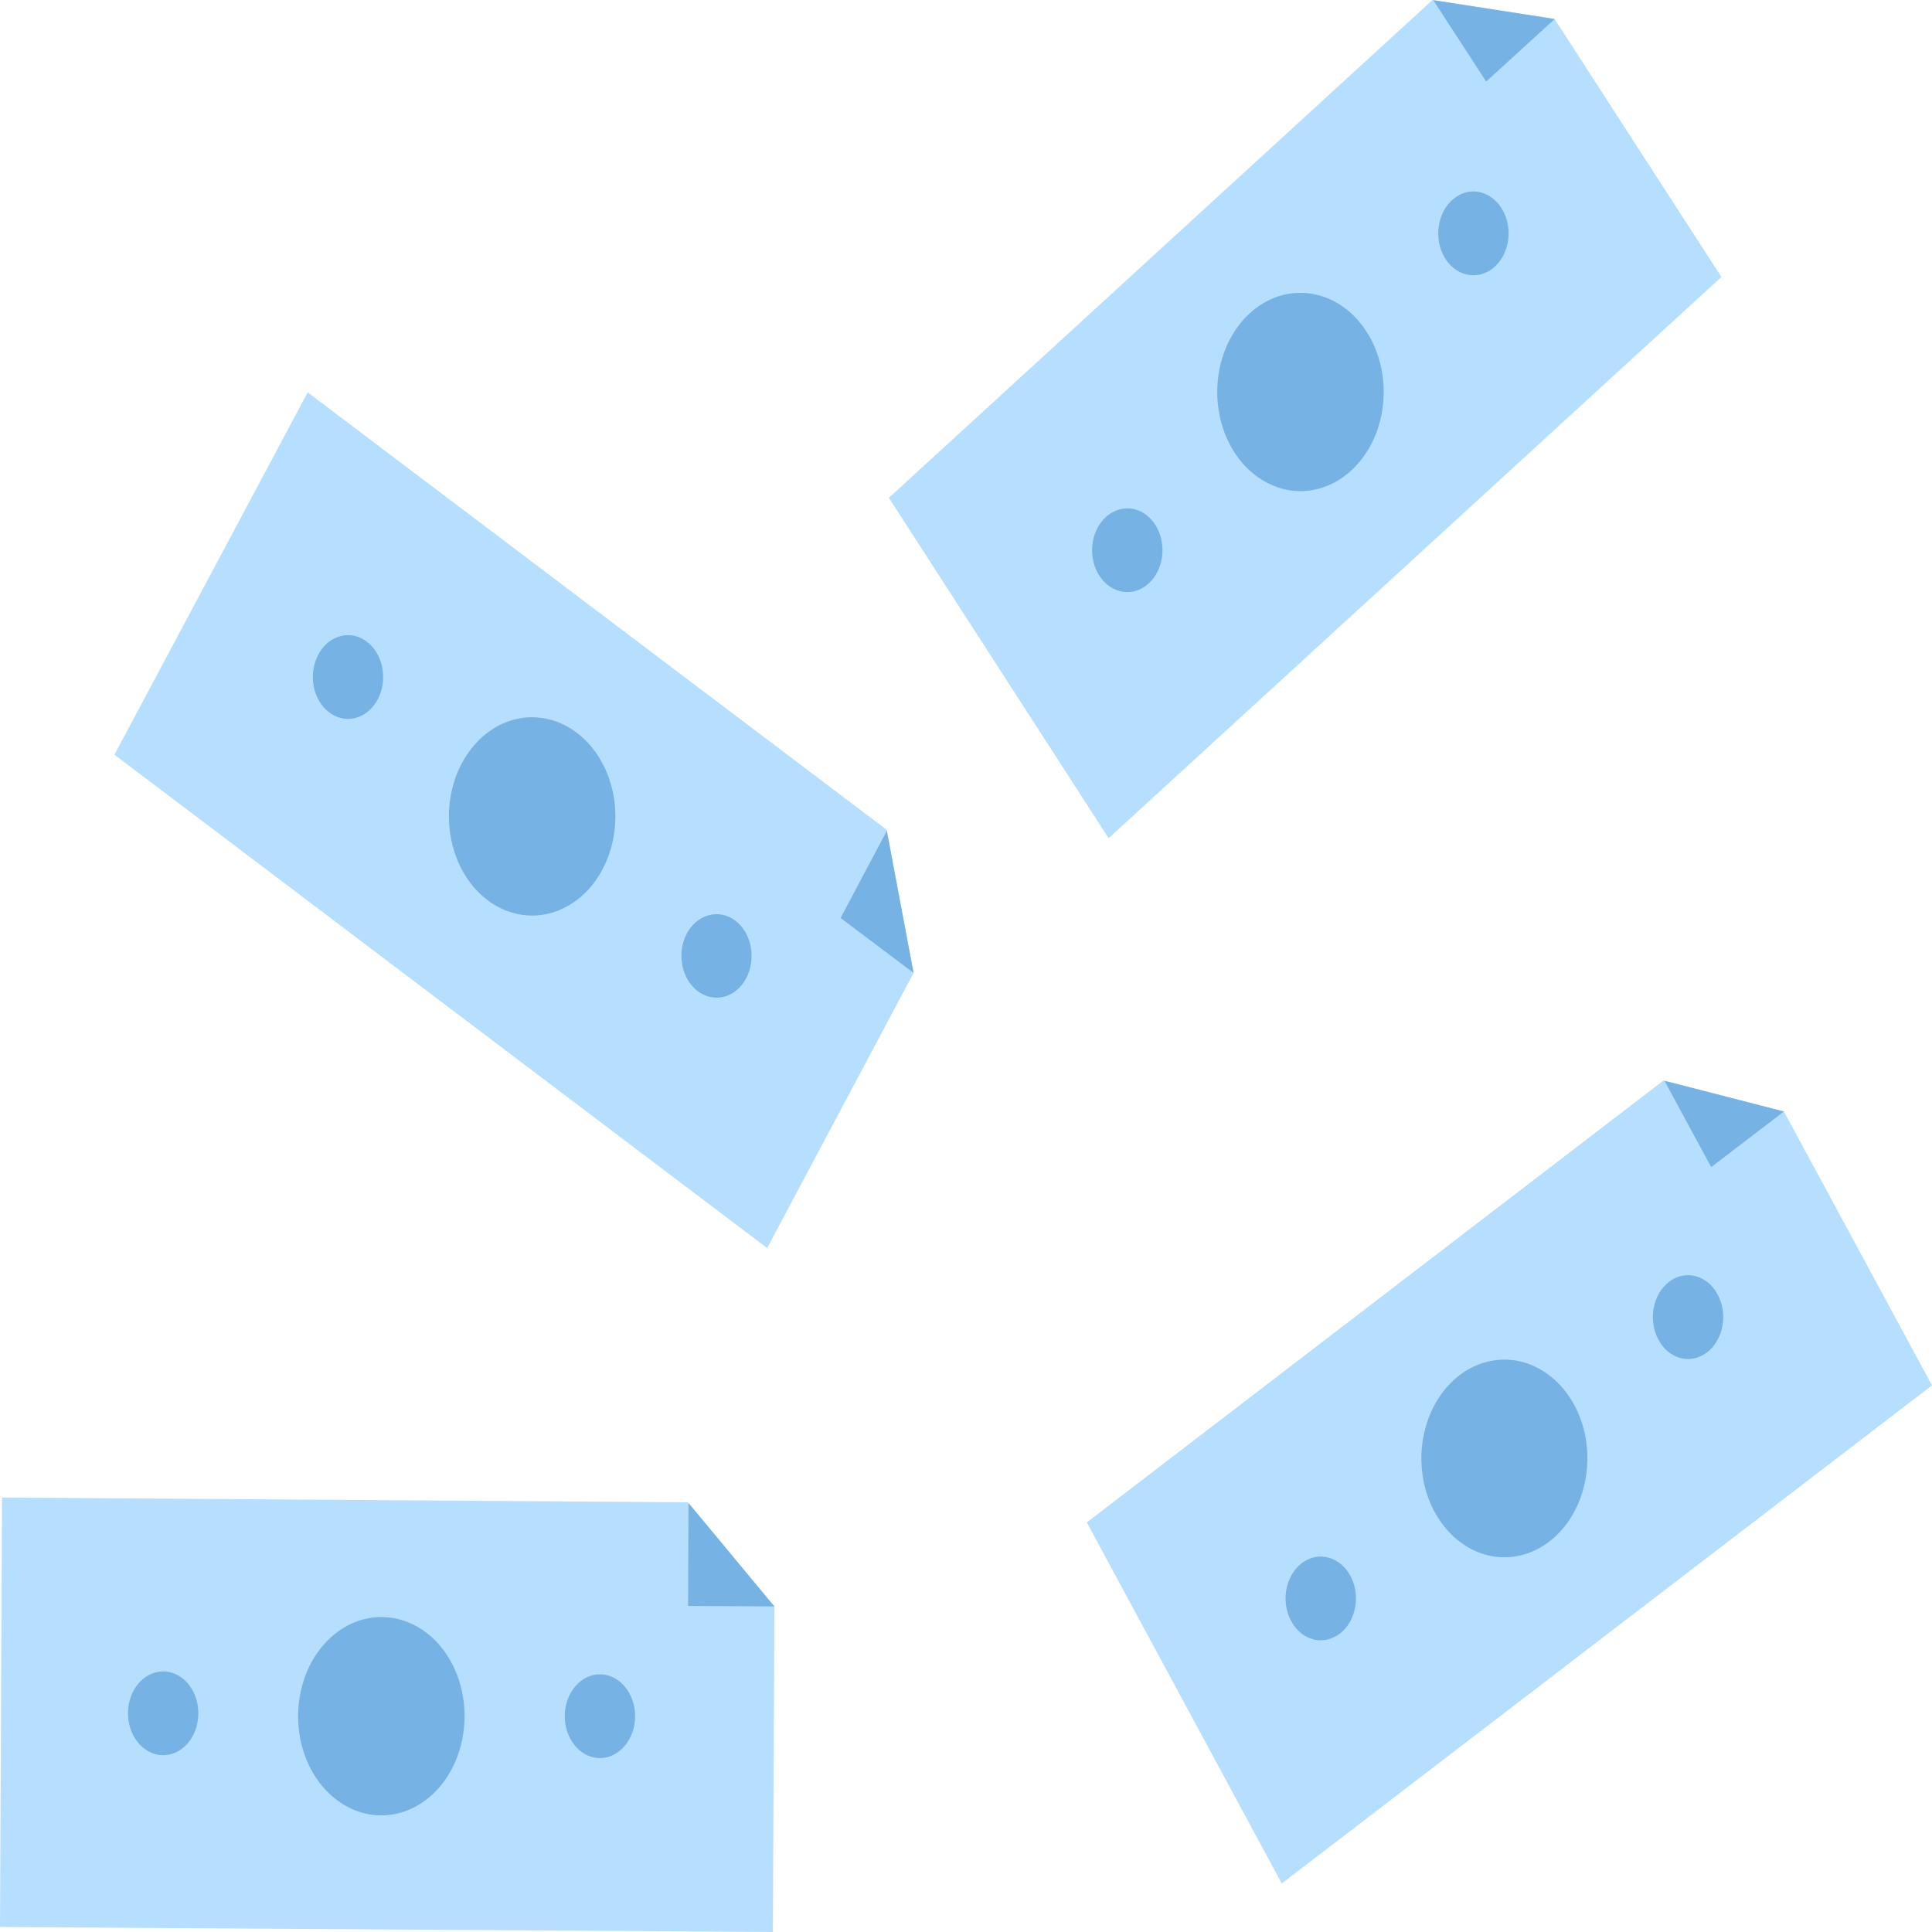 <svg width="27" height="27" viewBox="0 0 27 27" fill="none" xmlns="http://www.w3.org/2000/svg">
<g opacity="0.73">
<path opacity="0.73" d="M10.823 22.451L10.801 27L0 26.93L0.028 20.928L9.613 20.995L9.663 21.054L10.77 22.388L10.823 22.451Z" fill="#78C2FF"/>
<path opacity="0.73" d="M10.823 22.45L9.616 22.443L9.622 21.006L9.644 21.032L9.694 21.091L10.742 22.354L10.823 22.45Z" fill="#2180CC"/>
<path opacity="0.73" d="M6.492 23.973C6.494 24.248 6.427 24.518 6.3 24.747C6.173 24.977 5.992 25.156 5.779 25.262C5.566 25.369 5.331 25.397 5.104 25.344C4.878 25.291 4.67 25.158 4.506 24.964C4.343 24.77 4.232 24.522 4.187 24.252C4.143 23.982 4.167 23.703 4.256 23.449C4.345 23.195 4.496 22.979 4.688 22.828C4.881 22.676 5.107 22.596 5.338 22.599C5.644 22.601 5.937 22.746 6.153 23.003C6.369 23.261 6.491 23.609 6.492 23.973V23.973Z" fill="#2180CC"/>
<path opacity="0.73" d="M8.876 23.988C8.875 24.104 8.845 24.218 8.79 24.314C8.735 24.41 8.657 24.484 8.566 24.528C8.476 24.571 8.376 24.581 8.28 24.556C8.185 24.532 8.098 24.474 8.03 24.39C7.962 24.306 7.917 24.2 7.9 24.085C7.883 23.971 7.895 23.853 7.935 23.746C7.975 23.64 8.04 23.55 8.123 23.488C8.206 23.426 8.302 23.395 8.4 23.399C8.528 23.404 8.649 23.468 8.738 23.578C8.827 23.688 8.877 23.835 8.876 23.988Z" fill="#2180CC"/>
<path opacity="0.73" d="M1.789 23.94C1.789 23.824 1.819 23.711 1.873 23.615C1.928 23.52 2.005 23.445 2.095 23.401C2.185 23.358 2.284 23.347 2.379 23.37C2.475 23.394 2.562 23.45 2.63 23.532C2.698 23.615 2.745 23.719 2.763 23.833C2.781 23.947 2.771 24.064 2.733 24.171C2.696 24.278 2.632 24.369 2.551 24.432C2.47 24.496 2.374 24.53 2.277 24.529C2.213 24.529 2.149 24.513 2.089 24.483C2.03 24.453 1.976 24.41 1.931 24.355C1.885 24.3 1.849 24.235 1.825 24.164C1.801 24.093 1.788 24.017 1.789 23.94V23.94Z" fill="#2180CC"/>
</g>
<g opacity="0.73">
<path opacity="0.73" d="M24.931 15.534L27 19.361L17.913 26.322L15.188 21.276L23.248 15.1L23.32 15.119L24.857 15.515L24.931 15.534Z" fill="#78C2FF"/>
<path opacity="0.73" d="M24.931 15.533L23.914 16.311L23.261 15.104L23.292 15.111L23.36 15.129L24.819 15.504L24.931 15.533Z" fill="#2180CC"/>
<path opacity="0.73" d="M22.001 19.635C22.125 19.865 22.189 20.133 22.184 20.406C22.18 20.68 22.108 20.945 21.977 21.169C21.846 21.394 21.663 21.567 21.449 21.667C21.236 21.767 21.002 21.79 20.778 21.732C20.554 21.674 20.349 21.538 20.19 21.341C20.03 21.145 19.923 20.897 19.882 20.628C19.841 20.359 19.868 20.082 19.96 19.831C20.051 19.581 20.203 19.368 20.395 19.22C20.655 19.022 20.969 18.955 21.27 19.032C21.571 19.11 21.834 19.327 22.001 19.635V19.635Z" fill="#2180CC"/>
<path opacity="0.73" d="M24.004 18.09C24.075 18.221 24.099 18.379 24.071 18.531C24.044 18.683 23.966 18.815 23.857 18.899C23.747 18.983 23.613 19.012 23.486 18.979C23.358 18.946 23.247 18.854 23.177 18.723C23.142 18.659 23.118 18.586 23.107 18.511C23.095 18.435 23.096 18.357 23.11 18.282C23.124 18.207 23.15 18.136 23.186 18.073C23.223 18.009 23.27 17.956 23.325 17.914C23.379 17.872 23.439 17.844 23.503 17.83C23.567 17.817 23.632 17.818 23.695 17.834C23.758 17.851 23.818 17.882 23.871 17.925C23.924 17.969 23.969 18.025 24.004 18.09Z" fill="#2180CC"/>
<path opacity="0.73" d="M18.044 22.654C17.991 22.557 17.964 22.443 17.966 22.327C17.968 22.211 17.999 22.099 18.054 22.004C18.11 21.909 18.188 21.835 18.279 21.793C18.369 21.751 18.468 21.742 18.563 21.767C18.658 21.792 18.745 21.85 18.812 21.933C18.88 22.017 18.925 22.122 18.942 22.236C18.959 22.35 18.947 22.468 18.908 22.574C18.869 22.68 18.804 22.77 18.722 22.832C18.612 22.915 18.479 22.944 18.352 22.91C18.225 22.877 18.114 22.785 18.044 22.654V22.654Z" fill="#2180CC"/>
</g>
<g opacity="0.73">
<path opacity="0.73" d="M12.768 13.596L10.721 17.442L1.599 10.547L4.3 5.483L12.391 11.596L12.407 11.681L12.752 13.511L12.768 13.596Z" fill="#78C2FF"/>
<path opacity="0.73" d="M12.767 13.596L11.747 12.829L12.394 11.61L12.4 11.648L12.416 11.729L12.742 13.463L12.767 13.596Z" fill="#2180CC"/>
<path opacity="0.73" d="M8.421 12.148C8.299 12.38 8.121 12.563 7.91 12.675C7.7 12.787 7.467 12.821 7.24 12.775C7.013 12.729 6.802 12.603 6.635 12.414C6.468 12.225 6.352 11.981 6.302 11.714C6.251 11.446 6.268 11.167 6.351 10.911C6.434 10.655 6.579 10.434 6.767 10.276C6.955 10.118 7.179 10.031 7.409 10.024C7.639 10.018 7.866 10.093 8.06 10.24C8.32 10.436 8.504 10.747 8.572 11.105C8.639 11.463 8.585 11.838 8.421 12.148Z" fill="#2180CC"/>
<path opacity="0.73" d="M10.431 13.666C10.397 13.732 10.352 13.789 10.299 13.834C10.247 13.879 10.187 13.911 10.124 13.928C10.06 13.945 9.995 13.947 9.931 13.934C9.867 13.921 9.806 13.893 9.751 13.852C9.696 13.81 9.649 13.757 9.612 13.693C9.574 13.63 9.548 13.559 9.534 13.483C9.52 13.408 9.519 13.33 9.53 13.254C9.542 13.178 9.566 13.105 9.601 13.04C9.671 12.914 9.779 12.825 9.903 12.791C10.027 12.757 10.157 12.781 10.267 12.859C10.322 12.899 10.37 12.951 10.409 13.014C10.447 13.076 10.475 13.147 10.49 13.222C10.505 13.297 10.508 13.375 10.498 13.451C10.488 13.527 10.465 13.601 10.431 13.666V13.666Z" fill="#2180CC"/>
<path opacity="0.73" d="M4.449 9.147C4.501 9.049 4.576 8.972 4.665 8.926C4.755 8.879 4.853 8.865 4.949 8.885C5.045 8.905 5.133 8.959 5.203 9.039C5.274 9.119 5.322 9.222 5.343 9.336C5.364 9.449 5.356 9.567 5.321 9.675C5.286 9.782 5.224 9.875 5.144 9.942C5.064 10.008 4.97 10.044 4.873 10.047C4.776 10.049 4.68 10.017 4.598 9.954C4.488 9.871 4.411 9.739 4.383 9.587C4.355 9.436 4.379 9.277 4.449 9.147Z" fill="#2180CC"/>
</g>
<g opacity="0.73">
<path opacity="0.73" d="M21.727 0.267L24.057 3.871L15.493 11.714L12.422 6.957L20.019 0L20.091 0.011L21.652 0.252L21.727 0.267Z" fill="#78C2FF"/>
<path opacity="0.73" d="M21.727 0.266L20.769 1.14L20.031 0.003L20.062 0.007L20.134 0.018L21.612 0.248L21.727 0.266Z" fill="#2180CC"/>
<path opacity="0.73" d="M19.095 4.631C19.236 4.848 19.319 5.11 19.335 5.383C19.351 5.657 19.298 5.93 19.183 6.168C19.068 6.405 18.897 6.597 18.691 6.719C18.485 6.841 18.253 6.887 18.024 6.852C17.796 6.816 17.582 6.701 17.408 6.521C17.235 6.34 17.11 6.103 17.051 5.838C16.991 5.573 16.998 5.293 17.072 5.034C17.146 4.774 17.282 4.546 17.465 4.379C17.709 4.155 18.018 4.056 18.324 4.104C18.629 4.151 18.907 4.34 19.095 4.631V4.631Z" fill="#2180CC"/>
<path opacity="0.73" d="M20.98 2.904C21.04 2.996 21.075 3.107 21.082 3.223C21.088 3.338 21.066 3.454 21.017 3.554C20.969 3.654 20.896 3.735 20.809 3.787C20.722 3.838 20.624 3.858 20.527 3.842C20.431 3.827 20.34 3.779 20.267 3.702C20.194 3.626 20.141 3.525 20.116 3.413C20.091 3.301 20.095 3.183 20.126 3.073C20.157 2.963 20.215 2.867 20.293 2.797C20.344 2.75 20.402 2.716 20.464 2.695C20.526 2.675 20.591 2.67 20.655 2.68C20.719 2.69 20.781 2.715 20.837 2.754C20.892 2.792 20.941 2.843 20.98 2.904V2.904Z" fill="#2180CC"/>
<path opacity="0.73" d="M15.365 8.047C15.325 7.986 15.296 7.917 15.279 7.843C15.262 7.769 15.258 7.692 15.266 7.616C15.274 7.54 15.294 7.466 15.326 7.4C15.358 7.333 15.401 7.275 15.452 7.228C15.529 7.157 15.622 7.114 15.719 7.106C15.816 7.097 15.913 7.123 15.998 7.181C16.082 7.238 16.151 7.324 16.194 7.428C16.238 7.531 16.254 7.648 16.242 7.763C16.23 7.878 16.189 7.986 16.125 8.074C16.061 8.161 15.977 8.224 15.883 8.254C15.789 8.285 15.69 8.281 15.598 8.244C15.505 8.207 15.425 8.139 15.365 8.047V8.047Z" fill="#2180CC"/>
</g>
</svg>
